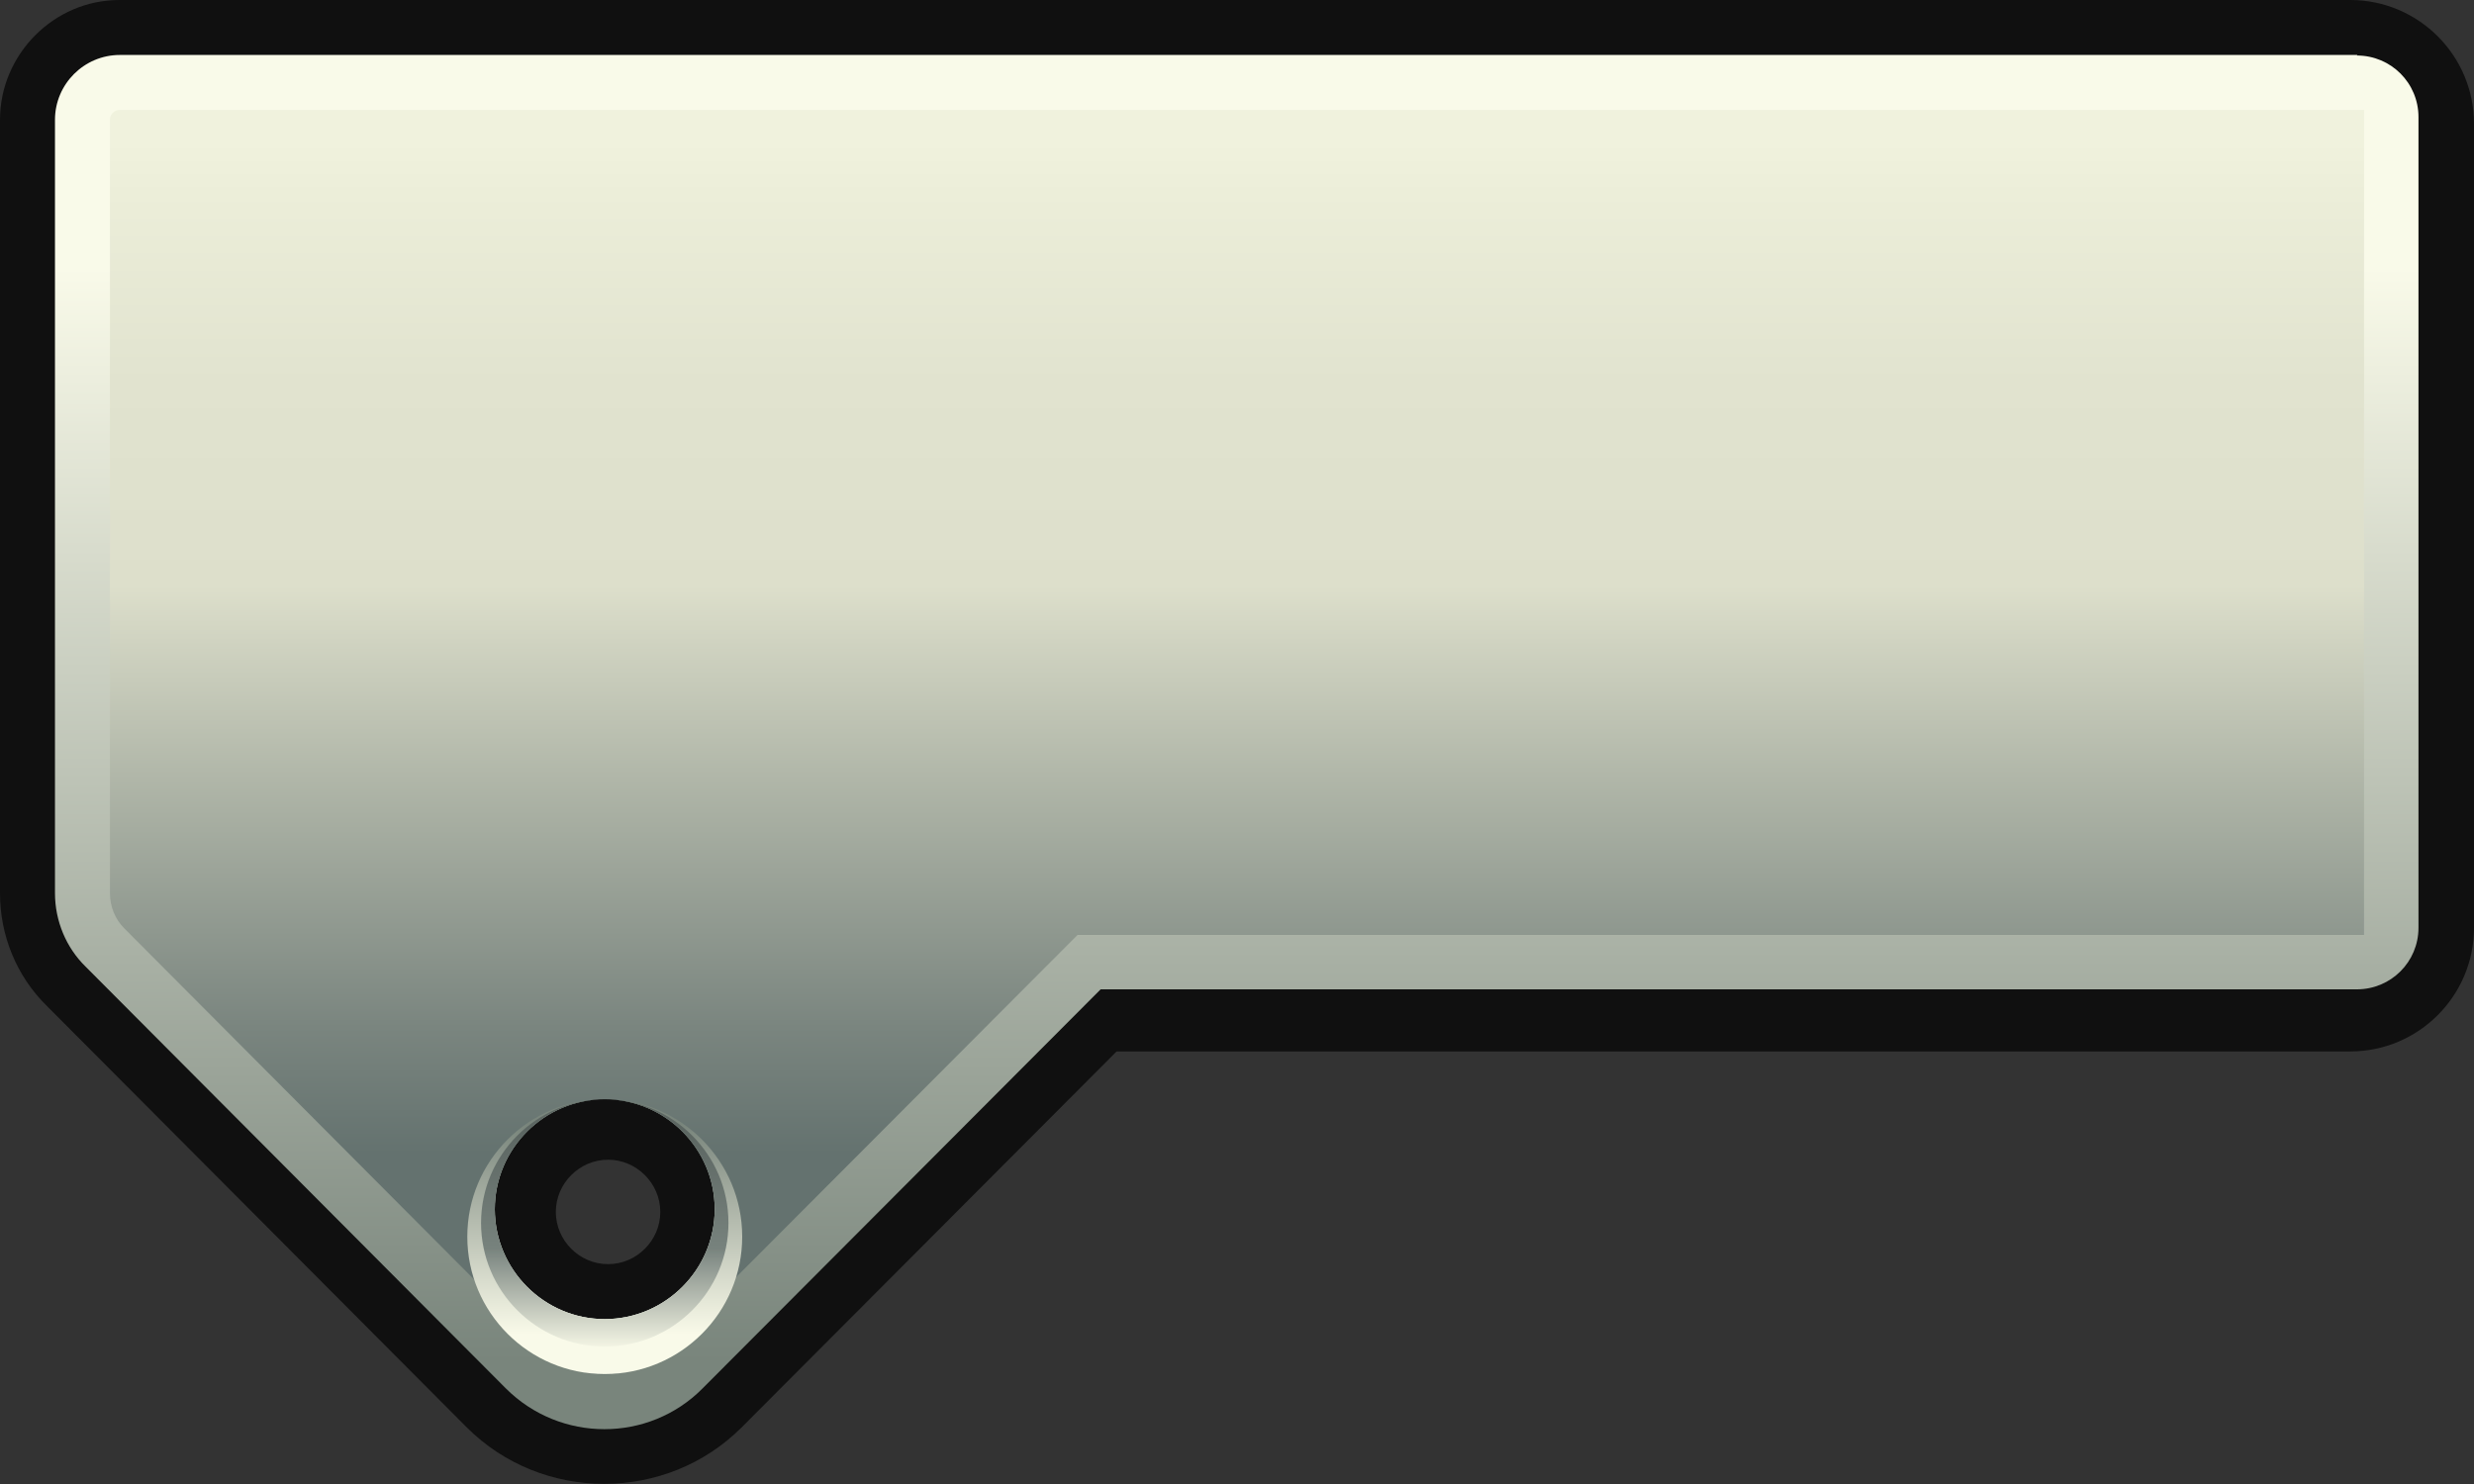 <?xml version="1.0" encoding="UTF-8"?>
<svg id="Layer_1" data-name="Layer 1" xmlns="http://www.w3.org/2000/svg" width="45" height="27" xmlns:xlink="http://www.w3.org/1999/xlink" viewBox="0 0 45 27">
  <rect x="0" y="0" width="45" height="27" fill="#333333" stroke="none"/>
  <defs>
    <style>
      .cls-1 {
        fill: url(#linear-gradient);
      }

      .cls-1, .cls-2, .cls-3, .cls-4, .cls-5 {
        stroke-width: 0px;
      }

      .cls-2 {
        fill: #101010;
        fill-rule: evenodd;
      }

      .cls-3 {
        fill: url(#linear-gradient-2);
      }

      .cls-4 {
        fill: url(#linear-gradient-3);
      }

      .cls-5 {
        fill: url(#linear-gradient-4);
      }
    </style>
    <linearGradient id="linear-gradient" x1="22.5" y1="2.9" x2="22.5" y2="24.77" gradientUnits="userSpaceOnUse">
      <stop offset="0" stop-color="#f9fae9"/>
      <stop offset=".09" stop-color="#f9fae9"/>
      <stop offset="1" stop-color="#79857c"/>
    </linearGradient>
    <linearGradient id="linear-gradient-2" x1="22.5" y1="25.59" x2="22.5" y2="2.59" gradientUnits="userSpaceOnUse">
      <stop offset="0" stop-color="#64726f"/>
      <stop offset=".2" stop-color="#64726f"/>
      <stop offset=".3" stop-color="#7a857f"/>
      <stop offset=".5" stop-color="#b1b7a9"/>
      <stop offset=".65" stop-color="#dddfcb"/>
      <stop offset=".81" stop-color="#e1e3cf"/>
      <stop offset=".96" stop-color="#eceed9"/>
      <stop offset="1" stop-color="#f0f2dd"/>
    </linearGradient>
    <linearGradient id="linear-gradient-3" x1="11" y1="24.66" x2="11" y2="20.45" xlink:href="#linear-gradient"/>
    <linearGradient id="linear-gradient-4" x1="11" y1="24.59" x2="11" y2="20.58" gradientUnits="userSpaceOnUse">
      <stop offset="0" stop-color="#f9fae9"/>
      <stop offset=".47" stop-color="#77827d"/>
      <stop offset="1" stop-color="#5c6662"/>
    </linearGradient>
  </defs>
  <path class="cls-2" d="m42.75,0H2.17C.98,0,0,.99,0,2.18v14.07c0,.77.3,1.51.85,2.05l7.64,7.67c1.37,1.37,3.63,1.37,5,0l6.82-6.84h22.44c1.24,0,2.25-1.01,2.25-2.25V2.25c0-1.24-1.01-2.25-2.25-2.25ZM11.06,23c-.52,0-.95-.43-.95-.95s.43-.95.95-.95.95.43.95.95c0,.52-.43.95-.95.95Z"/>
  <path class="cls-1" d="m42.88,1h-23.05s0,0,0,0H2.18c-.65,0-1.18.53-1.18,1.18v14.07c0,.5.2.99.56,1.34l7.64,7.67c.99.99,2.6.99,3.58,0l7.24-7.26h22.85c.62,0,1.12-.5,1.12-1.12V2.13c0-.62-.5-1.12-1.12-1.12ZM11,24.5c-1.37,0-2.5-1.13-2.5-2.5s1.13-2.5,2.5-2.5,2.5,1.13,2.5,2.5-1.13,2.5-2.5,2.5Z"/>
  <path class="cls-3" d="m43,2h-23.18s0,0,0,0H2.18c-.1,0-.18.08-.18.18v14.07c0,.24.09.47.26.64l7.64,7.67c.6.6,1.57.6,2.17,0,2.02-2.02,6.25-6.27,7.53-7.55h23.4V2ZM11,24c-1.1,0-2-.9-2-2s.9-2,2-2,2,.9,2,2-.9,2-2,2Z"/>
  <path class="cls-4" d="m11,20c-1.1,0-2,.9-2,2s.9,2,2,2,2-.9,2-2-.9-2-2-2Zm0,0c1.38,0,2.5,1.12,2.5,2.5s-1.12,2.5-2.5,2.5-2.5-1.12-2.5-2.5,1.12-2.5,2.5-2.5Z"/>
  <path class="cls-5" d="m11,20c1.24,0,2.25,1.01,2.25,2.25s-1.01,2.25-2.25,2.25-2.25-1.01-2.25-2.25,1.01-2.25,2.25-2.25c-1.1,0-2,.9-2,2s.9,2,2,2,2-.9,2-2-.9-2-2-2Z"/>
</svg>